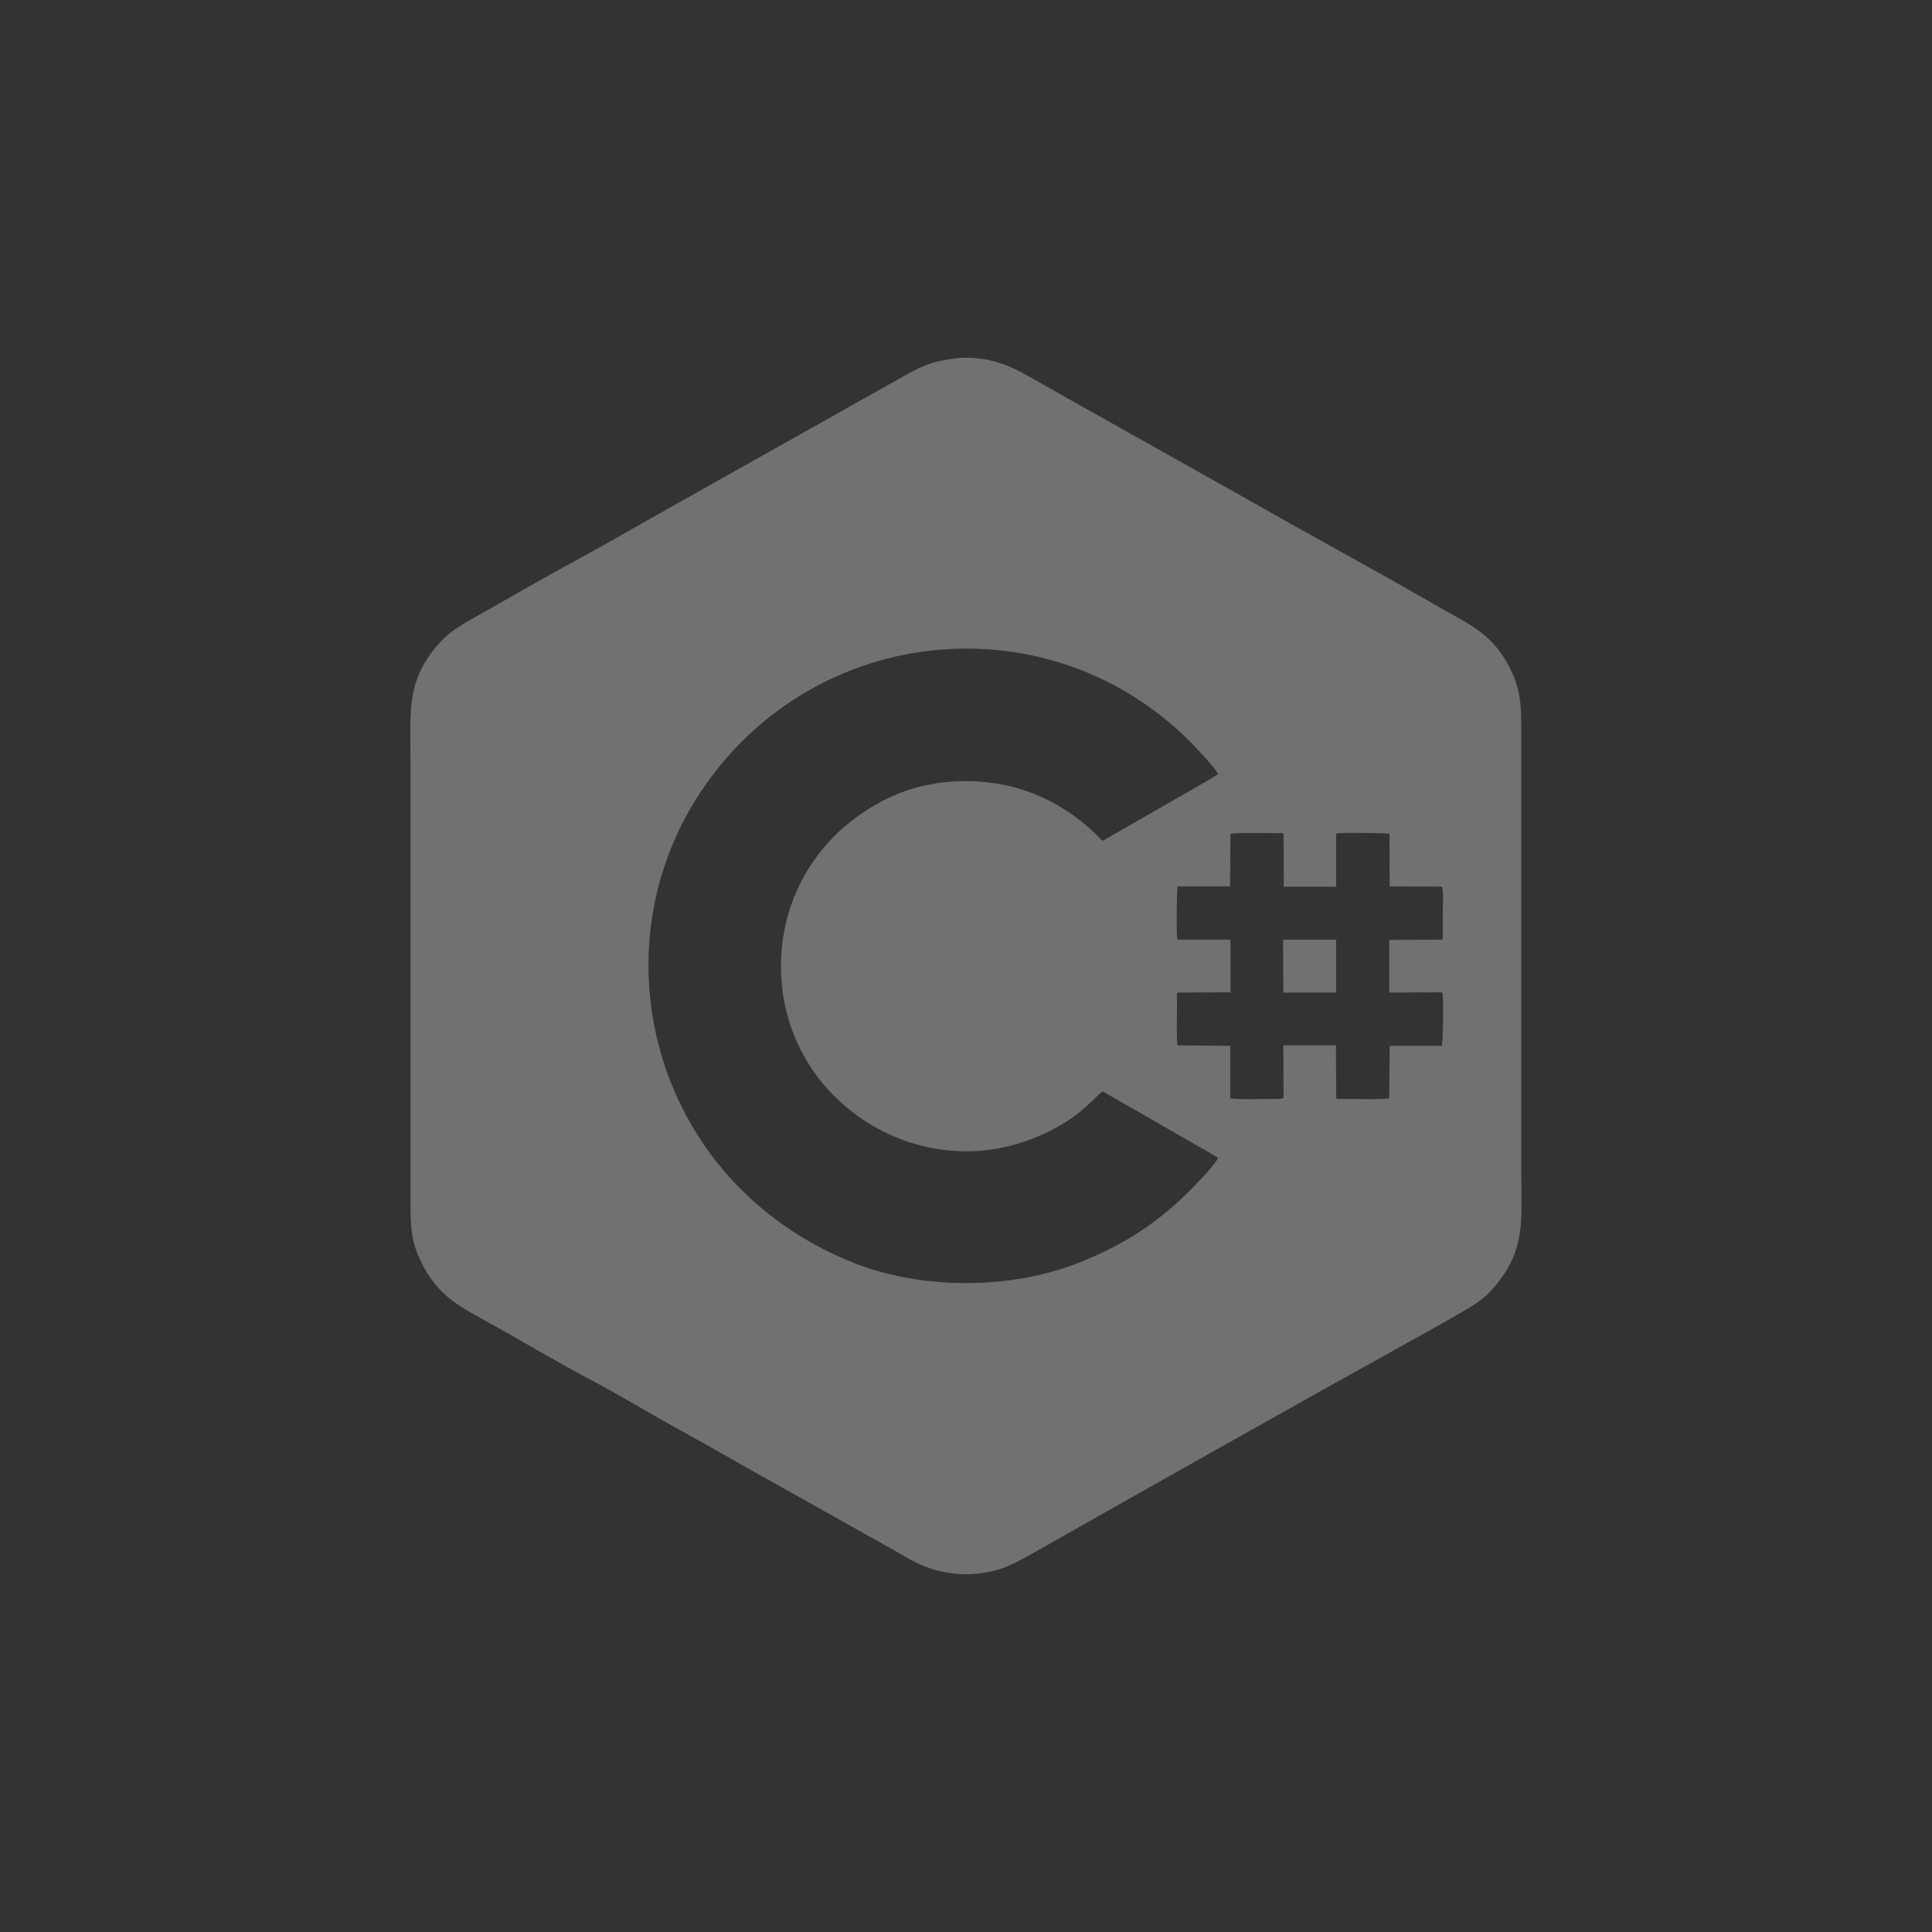 <?xml version="1.0" encoding="UTF-8"?>
<!DOCTYPE svg PUBLIC "-//W3C//DTD SVG 1.1//EN" "http://www.w3.org/Graphics/SVG/1.1/DTD/svg11.dtd">
<!-- Creator: CorelDRAW X7 -->
<svg xmlns="http://www.w3.org/2000/svg" xml:space="preserve" width="50mm" height="50mm" version="1.1" style="shape-rendering:geometricPrecision; text-rendering:geometricPrecision; image-rendering:optimizeQuality; fill-rule:evenodd; clip-rule:evenodd"
viewBox="0 0 8557 8557"
 xmlns:xlink="http://www.w3.org/1999/xlink">
 <rect x="0" y="0" width="8557" height="8557" fill="#333333" stroke="none"/>
 <defs>
  <style type="text/css">
   <![CDATA[
    .fil1 {fill:none}
    .fil0 {fill:white;fill-opacity:0.302}
   ]]>
  </style>
 </defs>
 <g id="Слой_x0020_1">
  <path class="fil0" d="M5685 3695l1 232 232 0 0 -231c4,-5 -6,-4 14,-6 35,-3 212,0 222,3l1 233 231 1c9,21 4,93 4,120l0 104c-2,14 1,7 -5,11l-232 1 0 233 232 -1c4,5 2,-1 5,8 0,1 0,5 0,7 4,37 1,210 -4,222l-231 0 -2 232c-19,7 -166,3 -209,3 -30,1 -23,0 -26,-6l-1 -231 -233 0 1 233 -15 4c-3,1 -12,0 -15,0 -42,0 -188,4 -206,-3l0 -232 -233 -2c-7,-19 -2,-166 -3,-209 0,-26 -1,-22 5,-25l232 -1 0 -233 -232 0c-3,-3 -4,0 -5,-15 -3,-36 -1,-210 3,-221l232 0 2 -232c17,-8 167,-3 208,-4 35,0 23,0 27,5zm-1 701l234 0 0 -234 -235 0 1 234zm-289 732c-15,34 -100,120 -131,151 -147,146 -308,248 -516,325 -292,107 -666,105 -955,-6 -916,-355 -1187,-1437 -639,-2162 516,-684 1509,-756 2112,-156 29,29 117,121 129,149 -63,40 -185,107 -255,148l-256 147c-12,-9 -28,-28 -41,-40 -98,-90 -215,-161 -351,-197 -178,-47 -376,-33 -535,37 -301,134 -499,419 -498,757 1,564 547,929 1036,788 262,-75 351,-212 389,-235l385 221c41,24 87,49 126,73zm-1161 -3541c-110,13 -159,38 -240,84l-1032 580c-134,75 -267,153 -413,232 -139,76 -274,153 -412,232 -82,46 -141,77 -190,132 -148,165 -129,299 -129,515l0 1934c0,111 -2,188 41,280 79,173 189,216 342,302 128,72 288,167 413,232 130,69 281,160 412,232 139,76 280,159 413,232l515 289c36,20 67,40 104,58 75,37 171,59 267,49 104,-10 161,-41 238,-84 551,-312 1100,-622 1651,-928 67,-37 138,-76 206,-115 82,-48 141,-77 190,-133 149,-170 128,-296 128,-514l0 -1934c0,-112 2,-188 -40,-281 -80,-176 -191,-215 -342,-302 -265,-154 -559,-312 -825,-464l-826 -464c-68,-38 -137,-80 -207,-115 -72,-36 -170,-60 -264,-49z"/>
  <polygon class="fil1" points="0,8557 8557,8557 8557,0 0,0 "/>
 </g>
</svg>

